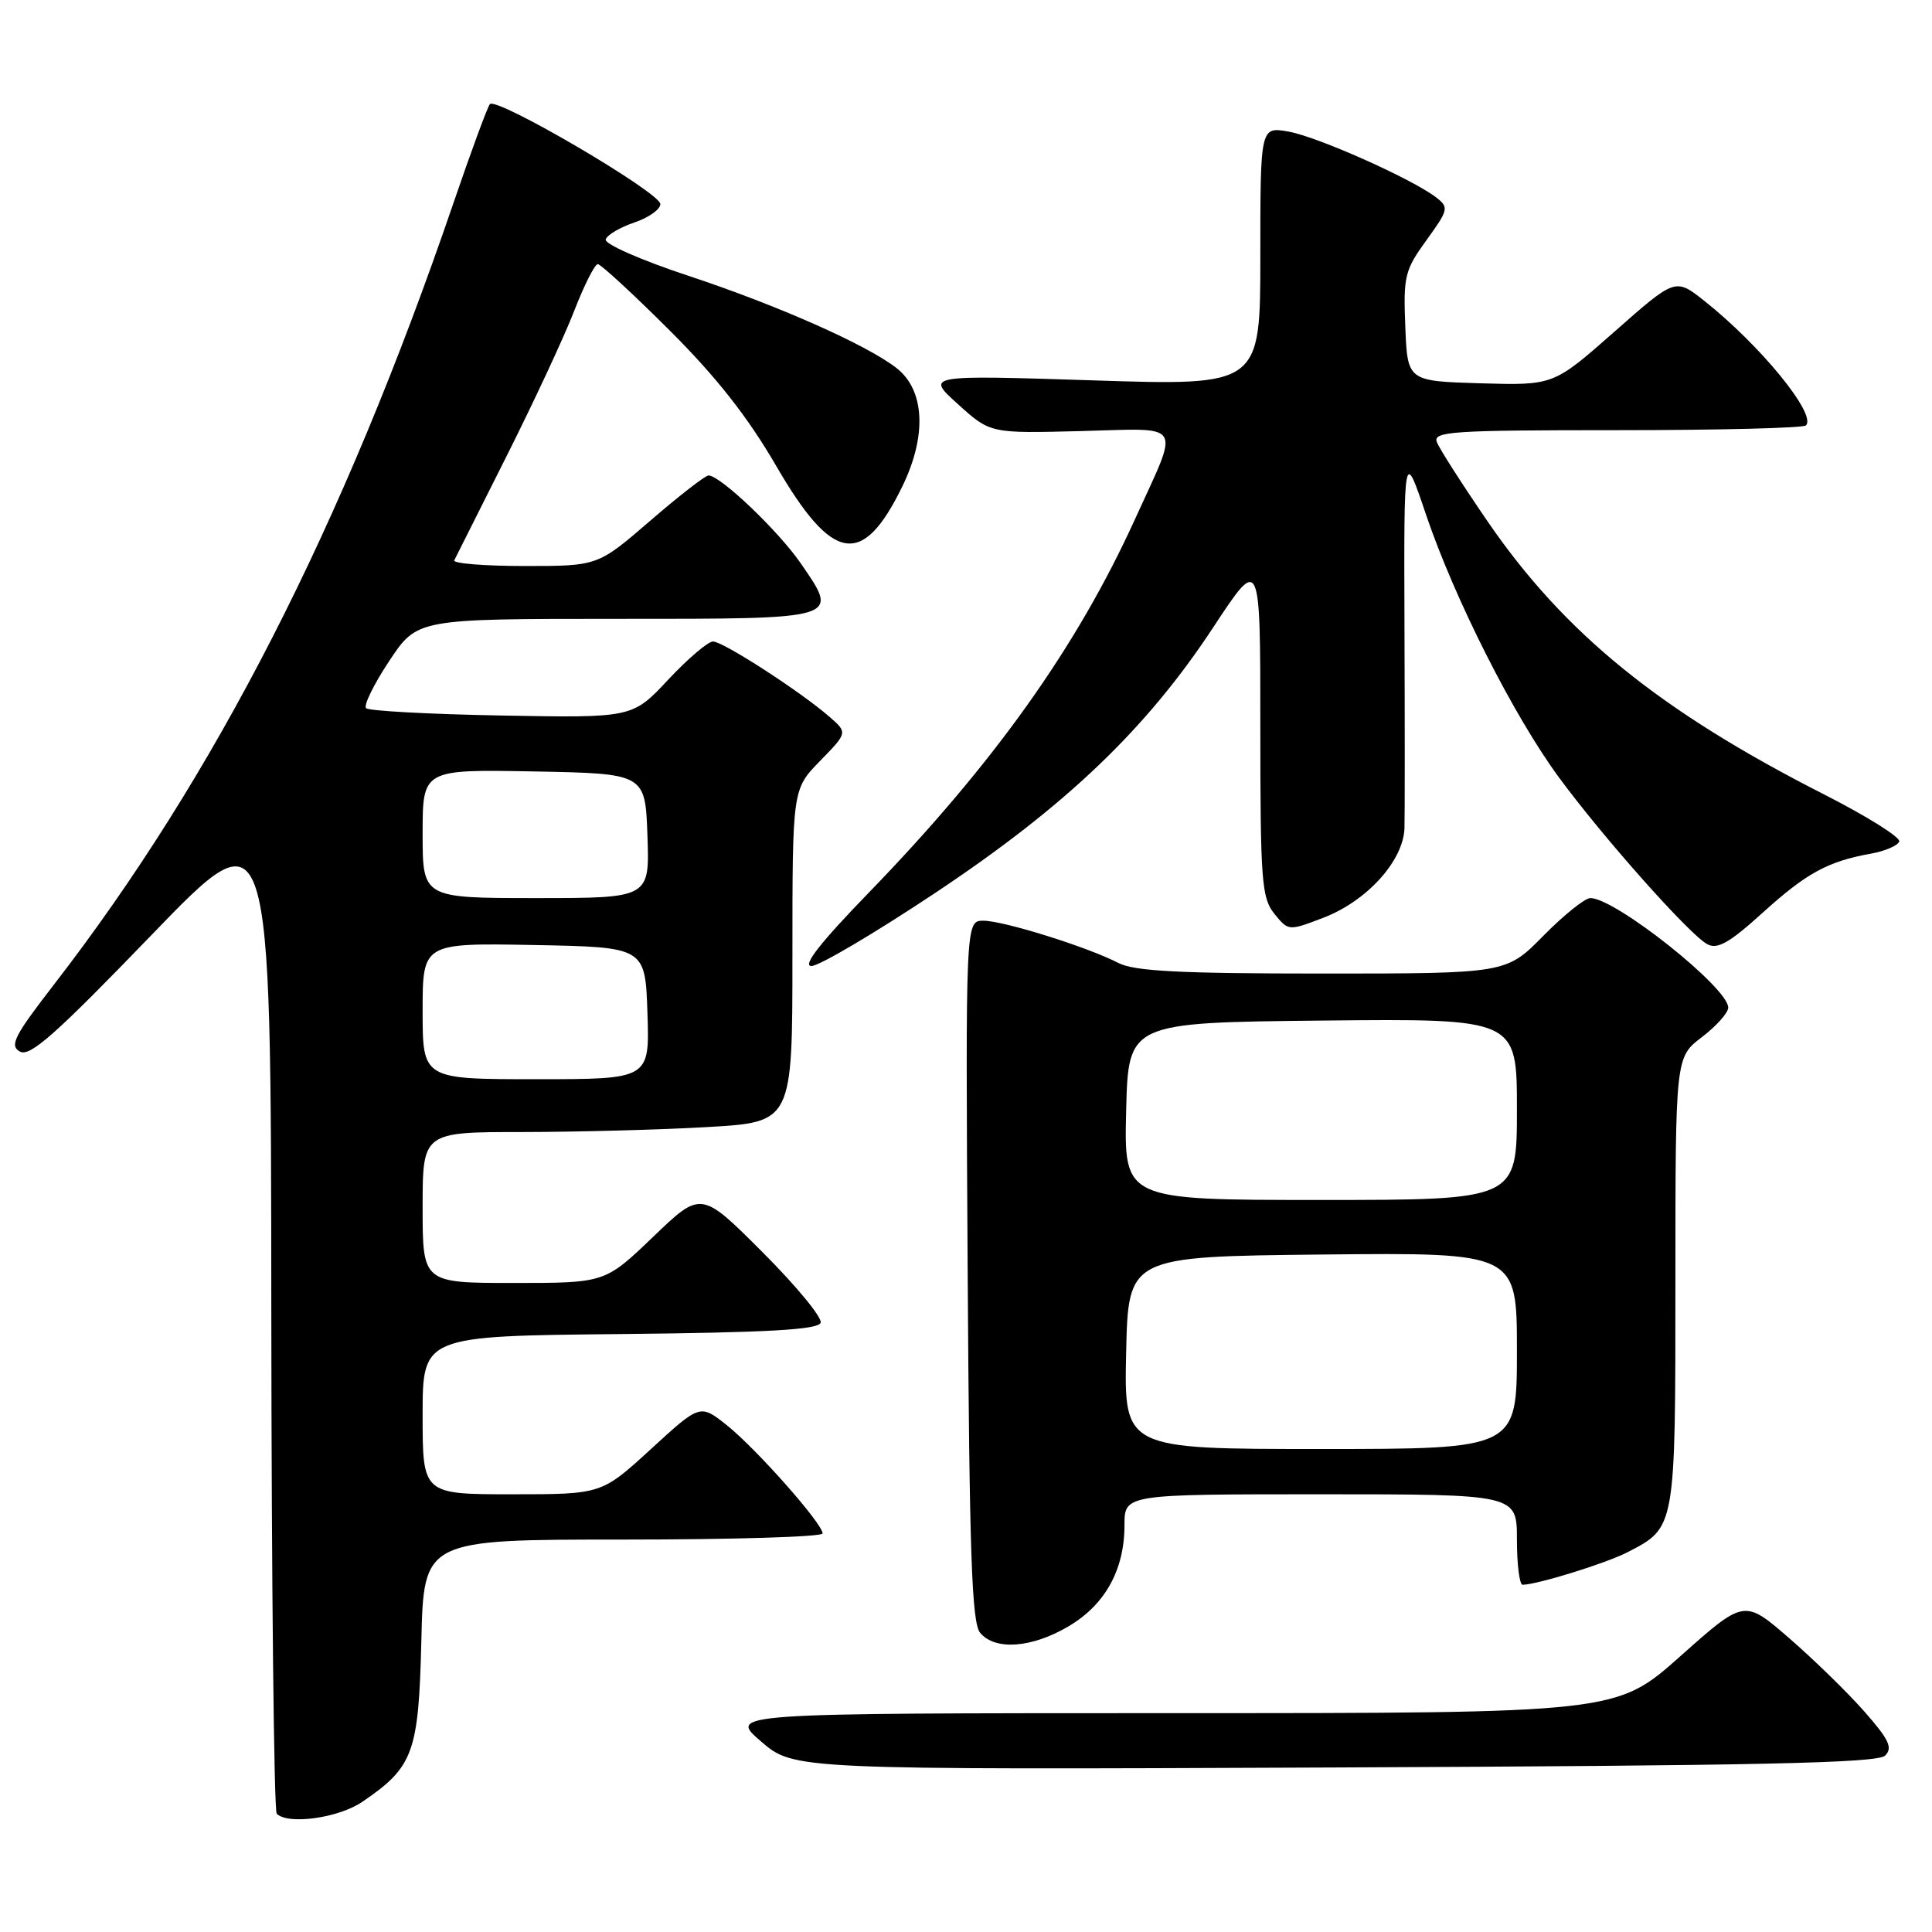 <?xml version="1.0" encoding="UTF-8" standalone="no"?>
<!DOCTYPE svg PUBLIC "-//W3C//DTD SVG 1.1//EN" "http://www.w3.org/Graphics/SVG/1.1/DTD/svg11.dtd" >
<svg xmlns="http://www.w3.org/2000/svg" xmlns:xlink="http://www.w3.org/1999/xlink" version="1.1" viewBox="0 0 256 256">
 <g >
 <path fill="currentColor"
d=" M 48.01 238.75 C 54.78 234.14 55.47 232.28 55.83 217.43 C 56.15 204.00 56.15 204.00 82.58 204.00 C 97.11 204.00 109.00 203.64 109.00 203.19 C 109.00 201.89 100.18 191.93 96.31 188.85 C 92.77 186.03 92.77 186.03 86.24 192.02 C 79.71 198.00 79.71 198.00 67.86 198.00 C 56.00 198.00 56.00 198.00 56.00 187.52 C 56.00 177.03 56.00 177.03 82.17 176.77 C 101.82 176.57 108.44 176.19 108.74 175.27 C 108.97 174.59 105.50 170.38 101.03 165.91 C 92.90 157.78 92.90 157.78 86.54 163.89 C 80.17 170.00 80.17 170.00 68.09 170.00 C 56.00 170.00 56.00 170.00 56.00 160.00 C 56.00 150.00 56.00 150.00 69.25 150.00 C 76.54 149.99 87.56 149.70 93.75 149.34 C 105.00 148.69 105.00 148.69 105.00 126.64 C 105.00 104.58 105.00 104.58 108.66 100.83 C 112.32 97.08 112.32 97.08 109.91 94.98 C 106.08 91.64 95.81 85.00 94.48 85.00 C 93.82 85.00 91.14 87.28 88.54 90.06 C 83.80 95.13 83.80 95.13 66.48 94.81 C 56.96 94.64 48.87 94.20 48.51 93.84 C 48.15 93.48 49.53 90.67 51.57 87.59 C 55.28 82.00 55.28 82.00 81.67 82.00 C 111.60 82.00 111.24 82.11 106.10 74.64 C 103.13 70.33 95.44 63.00 93.88 63.00 C 93.46 63.00 89.98 65.70 86.16 69.00 C 79.21 75.00 79.21 75.00 69.52 75.00 C 64.19 75.00 60.00 74.66 60.19 74.25 C 60.39 73.84 63.51 67.62 67.13 60.43 C 70.74 53.24 74.78 44.58 76.09 41.18 C 77.41 37.78 78.81 35.00 79.21 35.00 C 79.60 35.00 83.88 38.94 88.71 43.76 C 94.92 49.95 99.08 55.24 102.87 61.77 C 110.32 74.60 114.29 75.25 119.55 64.48 C 122.83 57.77 122.55 51.72 118.82 48.79 C 114.90 45.71 103.06 40.46 91.20 36.54 C 84.88 34.45 80.06 32.32 80.26 31.72 C 80.46 31.12 82.17 30.12 84.06 29.48 C 85.95 28.84 87.50 27.75 87.50 27.04 C 87.50 25.53 65.77 12.78 64.91 13.80 C 64.59 14.18 62.40 20.12 60.05 27.00 C 45.44 69.72 28.50 102.85 7.15 130.46 C 1.87 137.29 1.23 138.55 2.64 139.34 C 3.97 140.08 7.36 137.07 20.09 123.88 C 35.90 107.50 35.90 107.50 35.95 173.58 C 35.98 209.93 36.30 239.97 36.67 240.33 C 38.17 241.83 44.85 240.90 48.01 238.75 Z  M 249.78 232.63 C 250.83 231.60 250.31 230.50 247.04 226.79 C 244.83 224.27 240.34 219.90 237.07 217.06 C 231.13 211.91 231.13 211.91 222.65 219.46 C 214.17 227.00 214.17 227.00 155.33 227.00 C 96.50 227.01 96.50 227.01 100.84 230.75 C 105.19 234.50 105.19 234.50 176.84 234.20 C 233.03 233.96 248.78 233.62 249.78 232.63 Z  M 141.53 215.53 C 146.42 212.67 149.00 208.02 149.00 202.10 C 149.00 198.00 149.00 198.00 175.00 198.00 C 201.00 198.00 201.00 198.00 201.00 204.00 C 201.00 207.30 201.34 209.99 201.75 209.99 C 203.74 209.96 212.86 207.13 215.69 205.66 C 222.03 202.38 222.00 202.57 222.00 169.83 C 222.00 140.10 222.00 140.10 225.50 137.43 C 227.43 135.96 229.00 134.20 229.00 133.51 C 229.00 130.88 214.04 119.00 210.73 119.00 C 210.01 119.00 207.21 121.25 204.50 124.00 C 199.58 129.00 199.58 129.00 175.24 129.00 C 156.37 129.00 150.29 128.69 148.20 127.60 C 144.10 125.48 132.97 122.00 130.31 122.00 C 127.94 122.00 127.94 122.00 128.22 168.35 C 128.45 205.85 128.76 215.01 129.87 216.35 C 131.84 218.72 136.67 218.38 141.53 215.53 Z  M 123.93 118.31 C 141.27 106.77 151.91 96.60 160.80 83.07 C 167.00 73.65 167.00 73.65 167.00 96.21 C 167.00 116.73 167.17 118.99 168.86 121.08 C 170.72 123.37 170.74 123.37 175.32 121.62 C 181.12 119.41 185.97 114.05 186.10 109.72 C 186.15 107.95 186.15 95.93 186.10 83.00 C 186.02 59.50 186.02 59.50 188.93 68.12 C 192.74 79.37 200.56 94.84 206.56 103.00 C 212.41 110.96 223.88 123.86 226.22 125.11 C 227.56 125.84 229.15 124.94 233.53 120.97 C 239.37 115.68 242.19 114.14 247.92 113.11 C 249.80 112.77 251.48 112.04 251.66 111.50 C 251.84 110.95 247.38 108.16 241.75 105.29 C 219.94 94.21 207.28 83.93 197.08 69.04 C 193.74 64.16 190.72 59.45 190.39 58.58 C 189.85 57.17 192.37 57.00 214.23 57.00 C 227.67 57.00 238.95 56.72 239.30 56.37 C 240.75 54.92 233.26 45.75 225.81 39.85 C 221.99 36.83 221.99 36.83 213.92 43.95 C 205.85 51.07 205.85 51.07 196.18 50.79 C 186.50 50.50 186.50 50.50 186.21 43.30 C 185.94 36.61 186.13 35.80 189.01 31.83 C 191.94 27.78 192.01 27.48 190.30 26.16 C 187.10 23.70 174.61 18.13 170.75 17.44 C 167.00 16.78 167.00 16.78 167.00 33.95 C 167.00 51.12 167.00 51.12 144.82 50.40 C 122.65 49.69 122.65 49.69 126.94 53.56 C 131.22 57.43 131.22 57.43 143.21 57.12 C 157.05 56.77 156.37 55.66 150.38 68.82 C 142.66 85.78 131.66 101.21 115.15 118.25 C 108.66 124.94 106.27 128.00 107.53 128.00 C 108.54 128.00 115.92 123.64 123.93 118.31 Z  M 56.00 133.97 C 56.00 124.95 56.00 124.95 70.75 125.22 C 85.50 125.50 85.50 125.50 85.79 134.25 C 86.08 143.00 86.08 143.00 71.04 143.00 C 56.00 143.00 56.00 143.00 56.00 133.97 Z  M 56.00 110.47 C 56.00 101.95 56.00 101.95 70.75 102.22 C 85.50 102.50 85.50 102.50 85.79 110.75 C 86.08 119.00 86.08 119.00 71.04 119.00 C 56.00 119.00 56.00 119.00 56.00 110.47 Z  M 149.22 179.25 C 149.50 166.50 149.50 166.50 175.25 166.23 C 201.00 165.97 201.00 165.97 201.00 178.98 C 201.00 192.00 201.00 192.00 174.97 192.00 C 148.94 192.00 148.94 192.00 149.22 179.25 Z  M 149.22 147.25 C 149.50 135.50 149.50 135.50 175.25 135.23 C 201.00 134.97 201.00 134.97 201.00 146.98 C 201.00 159.00 201.00 159.00 174.97 159.00 C 148.94 159.00 148.94 159.00 149.22 147.25 Z "/>
</g>
</svg>